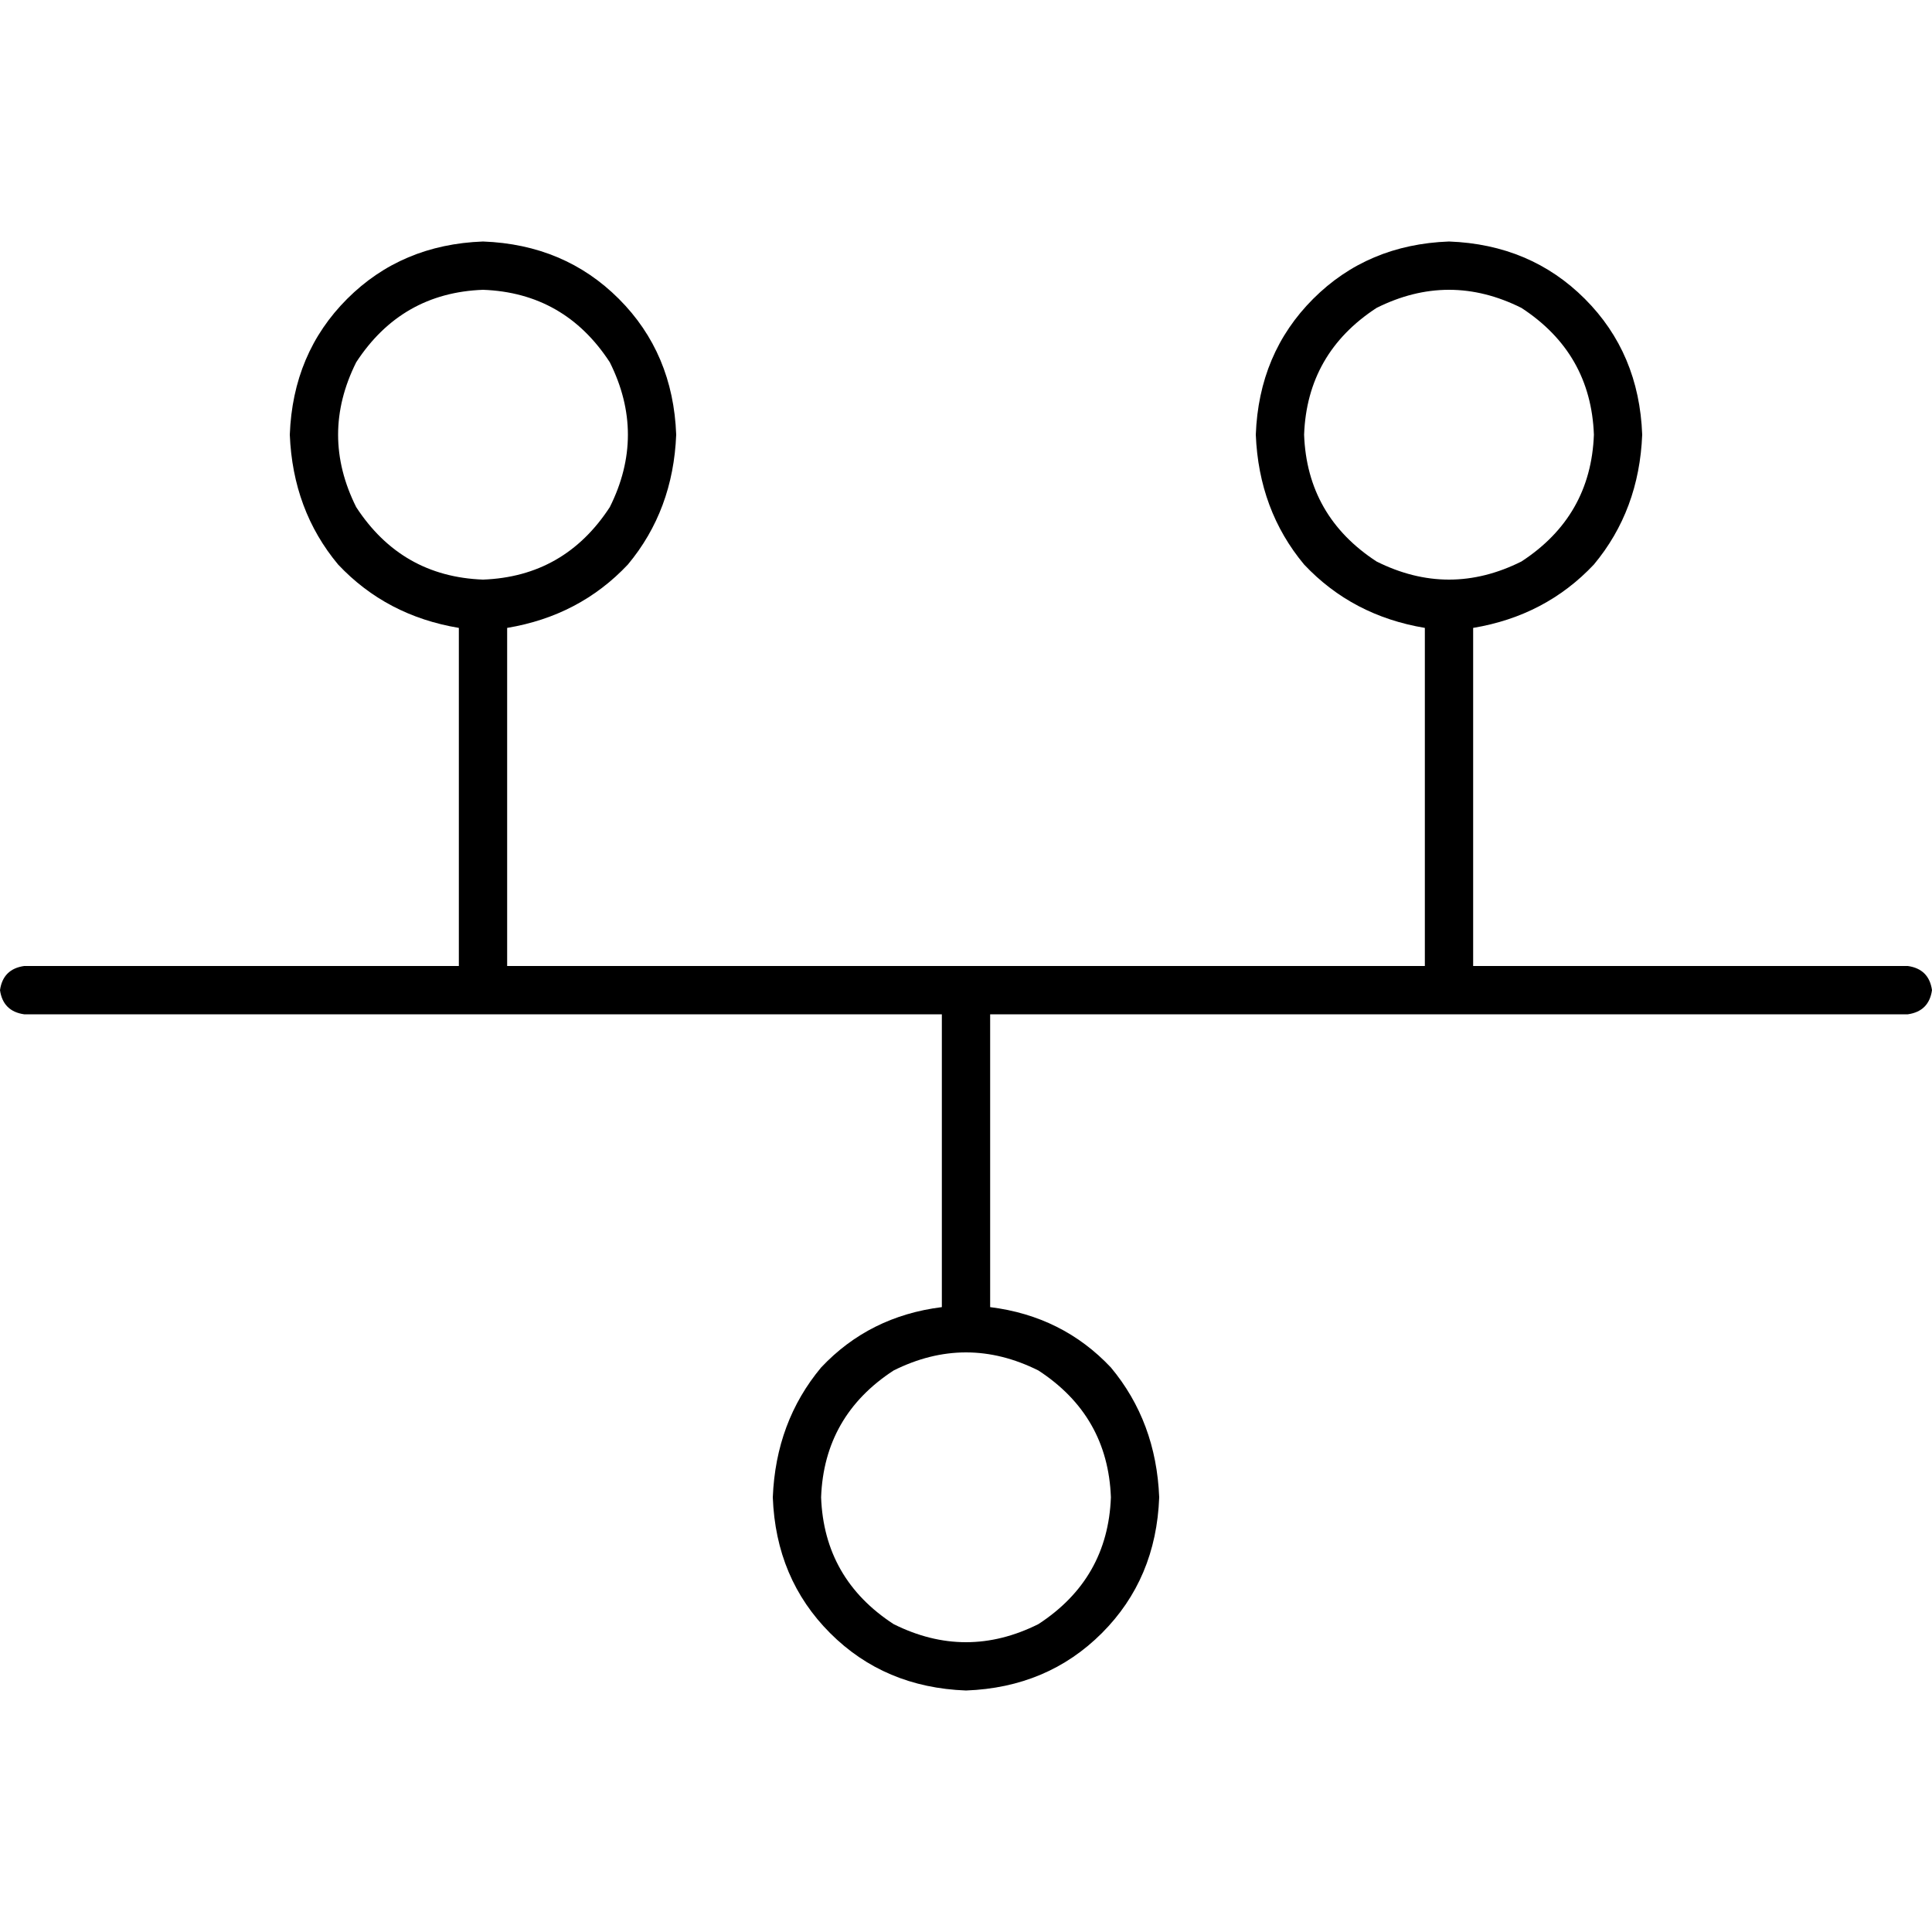 <svg xmlns="http://www.w3.org/2000/svg" viewBox="0 0 512 512">
  <path d="M 128 76.8 Q 149.6 77.6 161.6 96 Q 171.2 115.2 161.6 134.4 Q 149.6 152.8 128 153.6 Q 106.4 152.8 94.4 134.4 Q 84.8 115.2 94.4 96 Q 106.4 77.6 128 76.8 L 128 76.8 Z M 134.4 166.4 Q 153.6 163.2 166.4 149.6 L 166.4 149.6 L 166.4 149.6 Q 178.4 135.2 179.2 115.2 Q 178.4 93.6 164 79.2 Q 149.6 64.8 128 64 Q 106.4 64.8 92 79.2 Q 77.6 93.6 76.8 115.2 Q 77.6 135.2 89.6 149.6 Q 102.4 163.2 121.6 166.4 L 121.6 256 L 121.6 256 L 6.4 256 L 6.4 256 Q 0.8 256.8 0 262.4 Q 0.8 268 6.4 268.8 L 249.6 268.8 L 249.6 268.8 L 249.6 346.4 L 249.6 346.4 Q 230.4 348.8 217.6 362.4 Q 205.6 376.8 204.8 396.8 Q 205.6 418.4 220 432.8 Q 234.4 447.2 256 448 Q 277.6 447.2 292 432.8 Q 306.4 418.4 307.2 396.8 Q 306.4 376.8 294.4 362.4 Q 281.6 348.8 262.4 346.4 L 262.4 268.8 L 262.4 268.8 L 505.6 268.8 L 505.6 268.8 Q 511.2 268 512 262.4 Q 511.2 256.8 505.6 256 L 390.4 256 L 390.4 256 L 390.4 166.4 L 390.4 166.4 Q 409.6 163.2 422.4 149.6 Q 434.4 135.2 435.2 115.2 Q 434.4 93.6 420 79.2 Q 405.6 64.8 384 64 Q 362.4 64.8 348 79.2 Q 333.6 93.6 332.8 115.2 Q 333.6 135.2 345.6 149.6 Q 358.4 163.2 377.6 166.4 L 377.6 256 L 377.6 256 L 134.4 256 L 134.4 256 L 134.4 166.4 L 134.4 166.4 Z M 345.6 115.2 Q 346.4 93.6 364.8 81.6 Q 384 72 403.2 81.6 Q 421.6 93.6 422.4 115.2 Q 421.6 136.8 403.2 148.8 Q 384 158.4 364.8 148.8 Q 346.4 136.8 345.6 115.2 L 345.6 115.2 Z M 217.6 396.8 Q 218.4 375.2 236.8 363.2 Q 256 353.6 275.2 363.2 Q 293.6 375.2 294.4 396.8 Q 293.6 418.4 275.2 430.4 Q 256 440 236.8 430.4 Q 218.4 418.4 217.6 396.8 L 217.6 396.8 Z" />
</svg>